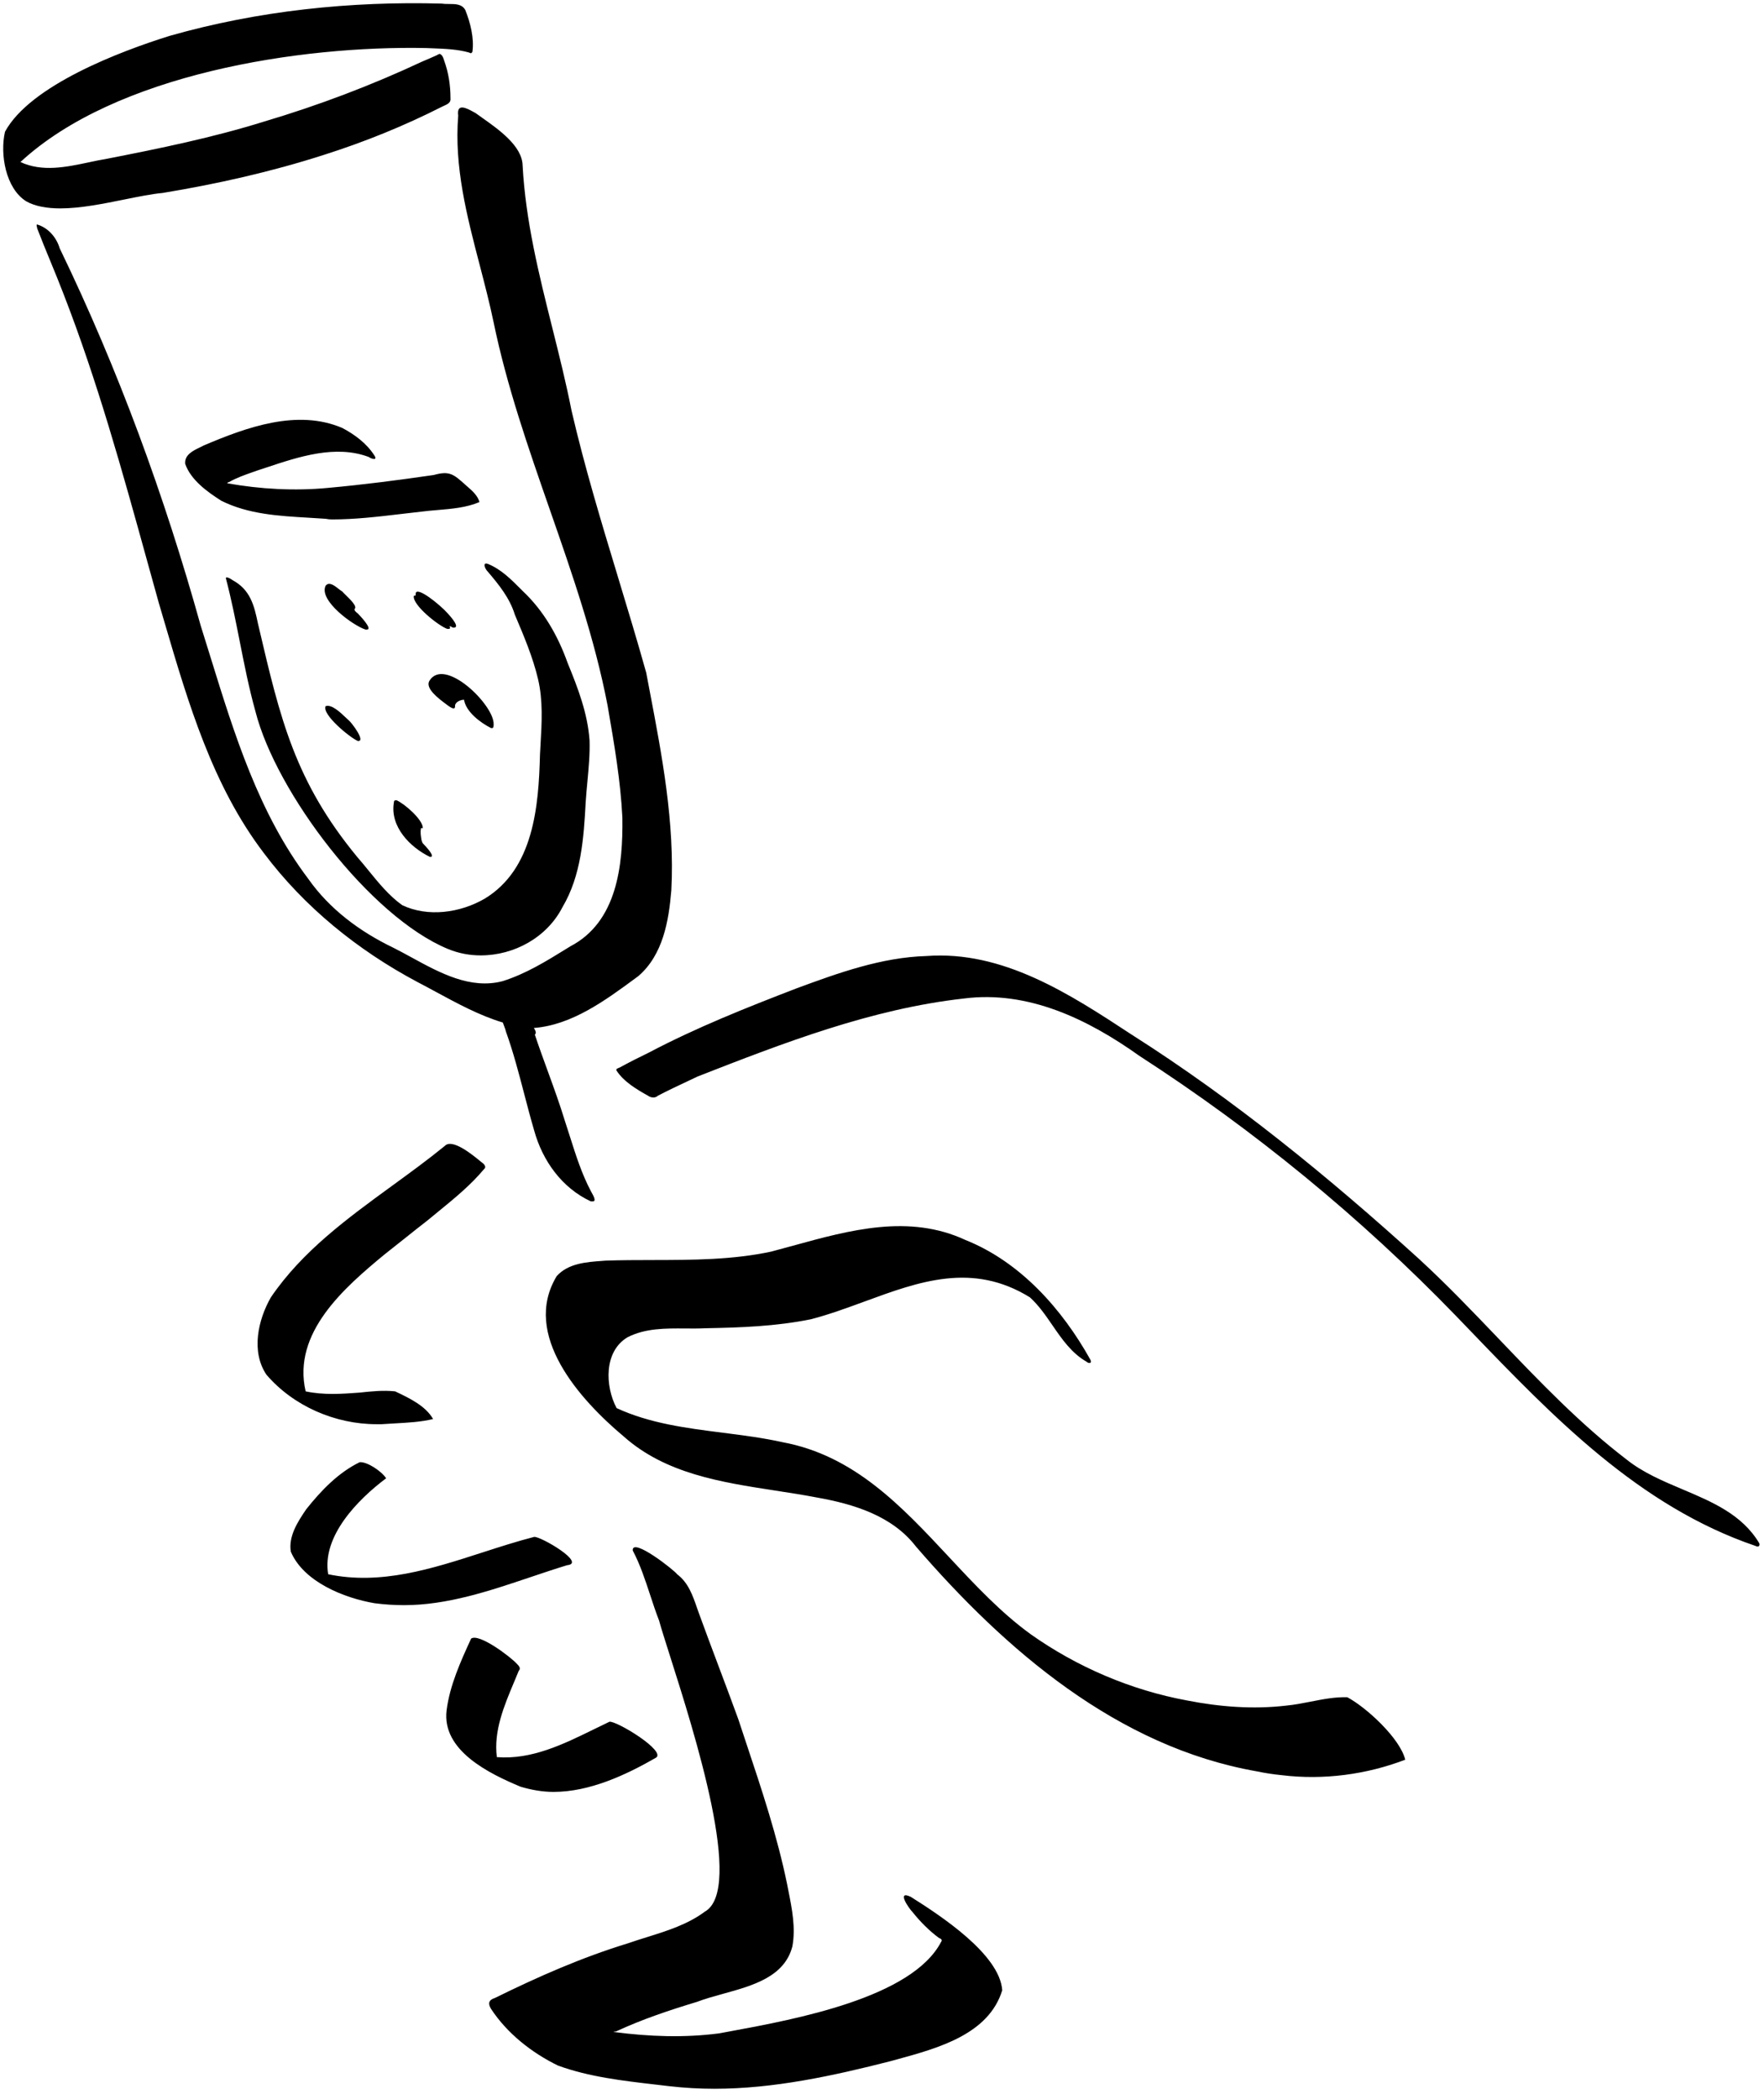 <svg width="137" height="163" viewBox="0 0 137 163" fill="none" xmlns="http://www.w3.org/2000/svg">
<path fill-rule="evenodd" clip-rule="evenodd" d="M0.387 10.231C-0.013 11.981 0.438 14.631 2.038 15.631C2.738 16.031 3.687 16.181 4.687 16.181C6.246 16.181 8.019 15.822 9.653 15.491C10.746 15.27 11.776 15.061 12.637 14.981C16.887 14.281 21.087 13.331 25.137 12.031C28.288 11.031 31.387 9.781 34.337 8.281C34.385 8.257 34.435 8.235 34.486 8.212L34.486 8.212C34.753 8.092 35.03 7.968 34.987 7.631C34.987 6.631 34.837 5.631 34.487 4.681C34.482 4.665 34.477 4.649 34.472 4.632L34.471 4.631L34.471 4.631C34.425 4.489 34.371 4.32 34.237 4.231C34.157 4.151 34.078 4.199 33.998 4.247C33.977 4.259 33.958 4.271 33.938 4.281C33.571 4.448 33.188 4.615 32.788 4.781C28.837 6.631 24.738 8.181 20.538 9.431C16.538 10.681 12.387 11.531 8.288 12.331C7.832 12.405 7.365 12.504 6.891 12.605L6.891 12.605C5.131 12.977 3.282 13.369 1.587 12.581C8.988 5.731 23.288 3.531 33.087 3.731C33.25 3.738 33.413 3.744 33.575 3.75L33.575 3.75C34.561 3.787 35.536 3.824 36.438 4.081L36.452 4.089L36.467 4.097C36.548 4.14 36.598 4.166 36.688 4.031C36.837 2.981 36.538 1.781 36.138 0.781C35.886 0.313 35.374 0.312 34.884 0.31C34.693 0.31 34.506 0.309 34.337 0.281C27.238 0.081 20.038 0.831 13.188 2.781C9.337 3.981 2.337 6.631 0.387 10.231ZM20.488 66.231C23.637 70.431 27.788 73.781 32.388 76.231C32.882 76.487 33.378 76.756 33.877 77.026C35.545 77.929 37.249 78.852 39.051 79.393L39.088 79.493C39.191 79.766 39.274 79.989 39.287 80.081C39.857 81.662 40.286 83.304 40.714 84.942C40.963 85.894 41.212 86.844 41.487 87.781C42.137 90.131 43.637 92.231 45.887 93.281H46.037C46.333 93.281 46.094 92.853 45.952 92.6L45.919 92.541C45.907 92.519 45.896 92.499 45.887 92.481C45.187 91.157 44.728 89.713 44.276 88.288C44.148 87.883 44.02 87.48 43.887 87.081C43.478 85.737 43.001 84.428 42.525 83.122C42.187 82.193 41.849 81.267 41.537 80.331C41.665 80.238 41.617 80.051 41.463 79.817C44.412 79.589 47.008 77.679 49.336 75.966L49.336 75.966L49.587 75.781C51.487 74.131 51.938 71.531 52.138 69.131C52.413 63.886 51.419 58.683 50.441 53.562C50.356 53.118 50.271 52.674 50.188 52.231C49.494 49.751 48.748 47.29 48.002 44.831L48.002 44.831L48.002 44.83L48.002 44.83L48.002 44.83C46.703 40.547 45.404 36.264 44.388 31.881C43.964 29.729 43.431 27.599 42.898 25.469L42.898 25.469L42.898 25.469C41.858 21.316 40.819 17.161 40.587 12.831C40.544 11.335 38.756 10.071 37.442 9.141C37.263 9.015 37.093 8.895 36.938 8.781C36.901 8.761 36.862 8.74 36.822 8.718C36.265 8.409 35.447 7.955 35.587 8.981C35.263 12.946 36.264 16.78 37.26 20.597L37.26 20.597L37.26 20.597L37.26 20.597L37.26 20.597L37.26 20.597L37.26 20.597L37.26 20.597L37.26 20.597L37.26 20.597L37.26 20.597L37.26 20.597L37.26 20.597L37.26 20.597L37.26 20.597C37.645 22.076 38.03 23.552 38.337 25.031C39.361 29.98 41.027 34.763 42.691 39.541C44.441 44.563 46.188 49.58 47.188 54.781L47.222 54.981C47.71 57.812 48.191 60.599 48.337 63.481C48.388 67.181 47.938 71.581 44.288 73.481L44.04 73.635C42.426 74.632 40.845 75.61 39.038 76.181C36.538 76.837 34.174 75.545 31.971 74.342C31.485 74.077 31.007 73.816 30.538 73.581C27.938 72.331 25.587 70.581 23.938 68.231C20.104 63.163 18.212 57.047 16.345 51.012L16.345 51.011C16.093 50.199 15.843 49.388 15.588 48.581C12.787 38.531 9.187 28.681 4.637 19.281C4.387 18.431 3.737 17.681 2.887 17.431C2.821 17.431 2.843 17.52 2.865 17.609C2.876 17.653 2.887 17.698 2.887 17.731C3.212 18.581 3.562 19.431 3.912 20.281C4.262 21.131 4.612 21.981 4.937 22.831C7.565 29.594 9.488 36.543 11.409 43.485C11.717 44.601 12.026 45.717 12.338 46.831C12.482 47.32 12.626 47.81 12.771 48.301L12.771 48.302L12.771 48.302L12.772 48.307L12.773 48.308L12.773 48.308C14.62 54.593 16.5 60.992 20.488 66.231ZM23.937 40.196H23.937C21.641 40.062 19.275 39.925 17.187 38.881C16.087 38.181 14.837 37.281 14.387 36.031C14.304 35.323 14.984 34.997 15.532 34.734L15.532 34.734C15.641 34.681 15.746 34.631 15.837 34.581C19.137 33.181 23.087 31.731 26.587 33.231C27.537 33.731 28.487 34.431 29.087 35.381C29.337 35.781 28.837 35.631 28.637 35.481C26.058 34.514 23.223 35.456 20.643 36.315L20.642 36.315C20.422 36.388 20.204 36.461 19.987 36.531C19.876 36.571 19.763 36.611 19.648 36.651L19.647 36.651L19.647 36.651C19.036 36.865 18.376 37.095 17.787 37.431C17.654 37.465 17.621 37.498 17.687 37.531C20.237 37.981 22.887 38.131 25.487 37.881C28.237 37.631 30.937 37.281 33.687 36.881C34.911 36.539 35.224 36.819 36.129 37.629L36.187 37.681C36.217 37.708 36.248 37.734 36.279 37.761C36.66 38.092 37.099 38.473 37.237 38.981C36.231 39.413 35.096 39.508 33.98 39.602L33.98 39.602C33.543 39.639 33.109 39.675 32.687 39.731C32.176 39.787 31.665 39.847 31.154 39.908C29.365 40.12 27.576 40.331 25.787 40.331C25.621 40.331 25.454 40.315 25.287 40.281C24.842 40.248 24.391 40.222 23.937 40.196H23.937L23.937 40.196L23.937 40.196H23.937H23.937ZM19.837 55.231C21.437 61.531 28.737 71.181 34.787 73.681C35.637 74.031 36.487 74.181 37.337 74.181C39.937 74.181 42.487 72.781 43.687 70.431C45.137 67.981 45.337 65.081 45.487 62.281C45.521 61.748 45.571 61.215 45.621 60.681C45.721 59.615 45.821 58.548 45.787 57.481C45.637 55.381 44.887 53.431 44.087 51.481C43.337 49.381 42.237 47.431 40.587 45.881C40.534 45.828 40.481 45.775 40.428 45.721L40.428 45.721C39.68 44.97 38.914 44.201 37.887 43.781C37.437 43.631 37.687 44.181 37.837 44.331C38.737 45.381 39.587 46.431 39.987 47.731C40.687 49.381 41.387 51.031 41.787 52.731C42.178 54.382 42.079 56.109 41.98 57.812C41.965 58.069 41.95 58.326 41.937 58.581C41.837 62.631 41.437 67.481 37.637 69.781C35.737 70.881 33.237 71.231 31.237 70.281C30.22 69.555 29.414 68.564 28.627 67.597L28.627 67.597C28.331 67.233 28.038 66.873 27.737 66.531C22.904 60.662 21.768 55.815 20.107 48.727L20.037 48.431C19.737 46.981 19.437 45.781 18.037 45.031C17.987 44.981 17.587 44.731 17.537 44.881C17.965 46.497 18.291 48.147 18.618 49.798C18.978 51.621 19.339 53.447 19.837 55.231ZM33.387 66.531C31.837 65.781 30.287 64.181 30.587 62.331C30.587 62.181 30.637 62.131 30.787 62.131C31.387 62.381 32.837 63.631 32.837 64.281C32.812 64.306 32.8 64.319 32.787 64.319C32.775 64.319 32.763 64.306 32.738 64.282L32.738 64.281L32.737 64.281L32.737 64.281L32.737 64.281C32.737 64.281 32.687 64.281 32.687 64.381C32.637 64.631 32.687 64.931 32.737 65.231L32.737 65.231C32.747 65.259 32.754 65.283 32.761 65.305C32.791 65.401 32.806 65.45 32.887 65.531C33.037 65.681 33.837 66.531 33.437 66.531H33.387ZM36.038 54.331C36.188 55.281 37.337 56.131 38.138 56.531H38.238C38.338 56.531 38.338 56.331 38.338 56.231V56.231C38.388 54.731 34.488 50.931 33.338 52.881C33.025 53.461 34.066 54.24 34.614 54.65C34.68 54.699 34.739 54.743 34.788 54.781L34.812 54.798L34.832 54.812C35.011 54.935 35.383 55.193 35.338 54.781C35.388 54.481 35.788 54.331 36.038 54.331ZM28.387 48.881C27.438 48.581 24.738 46.631 25.288 45.481C25.553 45.14 25.962 45.46 26.297 45.722C26.404 45.805 26.503 45.883 26.587 45.931C26.636 45.992 26.734 46.087 26.851 46.201C27.216 46.557 27.765 47.092 27.538 47.281C27.497 47.402 27.652 47.523 27.74 47.592C27.761 47.608 27.778 47.622 27.788 47.631C27.938 47.781 28.988 48.881 28.488 48.881H28.387ZM25.288 54.831C24.988 55.481 27.188 57.281 27.788 57.531H27.837C28.387 57.531 27.288 56.081 27.087 55.931C27.021 55.873 26.941 55.798 26.853 55.714C26.412 55.296 25.746 54.665 25.288 54.831ZM34.737 48.831C34.038 48.581 32.037 46.981 32.137 46.281L32.187 46.231C32.237 46.281 32.237 46.281 32.287 46.181C32.187 45.481 33.538 46.431 34.487 47.331C35.237 48.081 35.737 48.781 35.187 48.731C35.187 48.731 35.137 48.731 35.087 48.681C34.987 48.631 34.887 48.581 34.937 48.681C34.987 48.781 34.937 48.831 34.837 48.831H34.737ZM51.988 161.981C51.625 161.938 51.261 161.895 50.897 161.853L50.894 161.853C48.34 161.557 45.743 161.256 43.338 160.381C41.288 159.381 39.388 157.881 38.138 155.981C37.888 155.581 37.938 155.281 38.438 155.131C41.788 153.481 45.188 151.981 48.788 150.881C49.267 150.714 49.758 150.56 50.252 150.406C51.817 149.917 53.407 149.42 54.738 148.431C57.8 146.711 53.963 134.64 52.028 128.556C51.657 127.389 51.356 126.443 51.188 125.831C50.935 125.183 50.716 124.516 50.496 123.848C50.105 122.66 49.714 121.469 49.138 120.381C49.087 119.331 52.388 121.931 52.588 122.231C53.452 122.879 53.793 123.863 54.128 124.829C54.181 124.981 54.233 125.132 54.288 125.281C54.788 126.656 55.3 128.019 55.813 129.381L55.813 129.383L55.813 129.383L55.813 129.384L55.814 129.384L55.814 129.385C56.326 130.746 56.838 132.107 57.338 133.481C57.546 134.114 57.757 134.746 57.967 135.378C59.171 138.987 60.372 142.587 61.138 146.331L61.164 146.469L61.189 146.594L61.233 146.818C61.513 148.224 61.806 149.698 61.538 151.131C60.928 153.491 58.465 154.171 56.176 154.802C55.459 155 54.758 155.193 54.138 155.431C51.987 156.081 49.888 156.781 47.838 157.731C47.738 157.731 47.538 157.781 47.738 157.781C50.438 158.131 53.138 158.231 55.838 157.881C56.112 157.83 56.404 157.776 56.711 157.72C61.763 156.788 70.825 155.118 73.088 150.781C73.188 150.648 73.138 150.548 72.938 150.481C72.188 149.931 71.487 149.231 70.888 148.481C70.588 148.181 69.588 146.731 70.738 147.281C73.038 148.731 77.638 151.731 77.838 154.531C76.794 157.947 72.87 159.022 69.695 159.892L69.695 159.892C69.523 159.939 69.354 159.985 69.188 160.031C64.688 161.181 60.088 162.181 55.488 162.181C54.321 162.181 53.154 162.115 51.988 161.981ZM114.173 103.309C120.628 110.022 127.295 116.954 136.337 120.031C136.404 120.065 136.454 120.081 136.487 120.081C136.587 120.081 136.687 120.031 136.637 119.831C135.31 117.599 133 116.623 130.673 115.639C129.144 114.993 127.607 114.343 126.337 113.331C122.727 110.57 119.577 107.276 116.429 103.983C114.389 101.85 112.35 99.717 110.187 97.731C103.187 91.381 95.837 85.381 87.887 80.331C83.087 77.181 77.887 73.781 71.937 74.231C68.487 74.331 65.137 75.531 61.887 76.731C57.987 78.231 54.087 79.781 50.387 81.731C49.621 82.098 48.871 82.481 48.137 82.881C48.118 82.891 48.092 82.901 48.065 82.912C47.952 82.955 47.807 83.011 47.887 83.131C48.437 83.981 49.437 84.581 50.337 85.081C50.538 85.231 50.887 85.281 51.087 85.081C51.867 84.673 52.619 84.32 53.385 83.96L53.385 83.96C53.65 83.835 53.917 83.71 54.187 83.581C60.837 80.981 67.687 78.331 74.838 77.531C79.838 76.881 84.487 79.131 88.487 81.981C97.388 87.731 105.687 94.531 113.087 102.181C113.258 102.358 113.428 102.535 113.599 102.712L114.173 103.309ZM20.687 106.731C19.487 104.931 20.037 102.481 21.037 100.731C23.469 97.155 26.975 94.602 30.457 92.066C31.844 91.056 33.227 90.049 34.537 88.981C35.111 88.359 36.692 89.659 37.309 90.167L37.387 90.231C37.537 90.331 37.837 90.581 37.587 90.781C36.567 92.006 35.313 93.031 34.071 94.046L34.071 94.046L34.071 94.046L34.07 94.046L34.07 94.046C33.791 94.274 33.513 94.502 33.237 94.731C32.626 95.204 32.014 95.692 31.393 96.188L31.393 96.188C30.898 96.583 30.398 96.982 29.887 97.381C26.737 99.981 22.687 103.481 23.737 108.031C25.137 108.331 26.537 108.231 27.887 108.131L27.958 108.124C28.882 108.026 29.761 107.934 30.687 108.031L30.762 108.067L30.762 108.067C31.799 108.56 33.052 109.156 33.637 110.181C32.7 110.406 31.678 110.463 30.656 110.519H30.656C30.316 110.538 29.975 110.556 29.637 110.581H29.237C26.037 110.581 22.787 109.181 20.687 106.731ZM22.587 120.481C23.587 122.831 26.737 124.081 29.087 124.481C29.854 124.581 30.621 124.631 31.387 124.631C34.739 124.631 38.001 123.533 41.197 122.457C42.15 122.137 43.096 121.818 44.037 121.531C45.587 121.381 41.987 119.281 41.487 119.331C40.145 119.676 38.803 120.11 37.457 120.544C33.537 121.81 29.581 123.087 25.487 122.231C24.987 119.281 27.787 116.431 29.987 114.781C29.687 114.281 28.537 113.481 27.937 113.531C26.287 114.331 24.937 115.731 23.787 117.181C23.137 118.131 22.387 119.281 22.587 120.481ZM40.437 138.731C38.037 137.731 34.287 135.931 34.687 132.781C34.936 130.844 35.776 129.006 36.571 127.266L36.587 127.231C37.187 126.781 39.637 128.631 40.137 129.181C40.287 129.331 40.487 129.531 40.287 129.731C40.171 130.019 40.049 130.309 39.926 130.602L39.925 130.603C39.149 132.45 38.328 134.403 38.587 136.431C41.286 136.645 43.764 135.428 46.148 134.258C46.547 134.062 46.943 133.868 47.337 133.681C47.937 133.631 51.787 135.981 50.937 136.481C48.587 137.831 45.787 139.131 42.987 139.131C42.137 139.131 41.287 138.981 40.437 138.731ZM71.138 120.081C78.088 128.131 86.787 135.631 97.588 137.531C98.221 137.665 98.871 137.765 99.537 137.831C102.788 138.231 106.137 137.781 109.137 136.631C108.737 134.981 106.137 132.581 104.637 131.781C103.681 131.752 102.742 131.936 101.799 132.122C101.166 132.246 100.531 132.371 99.888 132.431C97.338 132.731 94.737 132.531 92.188 132.031C87.838 131.231 83.638 129.431 80.037 126.881C77.725 125.204 75.717 123.053 73.71 120.902C70.031 116.96 66.351 113.016 60.788 111.981C59.275 111.643 57.712 111.444 56.145 111.245C53.31 110.885 50.464 110.523 47.888 109.331C46.987 107.631 46.888 104.931 48.737 103.831C50.112 103.125 51.68 103.137 53.216 103.149C53.747 103.153 54.274 103.157 54.788 103.131C57.538 103.081 60.288 102.981 62.987 102.431C64.395 102.064 65.779 101.556 67.153 101.052C71.39 99.496 75.532 97.975 79.987 100.731C80.676 101.357 81.207 102.13 81.738 102.903C82.48 103.983 83.222 105.061 84.388 105.731C84.537 105.881 84.838 105.881 84.688 105.581C82.487 101.631 79.237 97.981 74.987 96.281C70.602 94.243 66.019 95.503 61.589 96.721C61.019 96.877 60.452 97.033 59.888 97.181C56.888 97.824 53.786 97.829 50.71 97.835C49.479 97.837 48.252 97.838 47.038 97.881C46.963 97.887 46.888 97.892 46.813 97.898C45.524 97.99 44.135 98.089 43.237 99.081C40.487 103.631 45.038 108.681 48.438 111.531C51.685 114.423 56 115.087 60.213 115.735C61.319 115.905 62.417 116.074 63.487 116.281C66.287 116.781 69.287 117.681 71.138 120.081Z" fill="black"/>
</svg>
